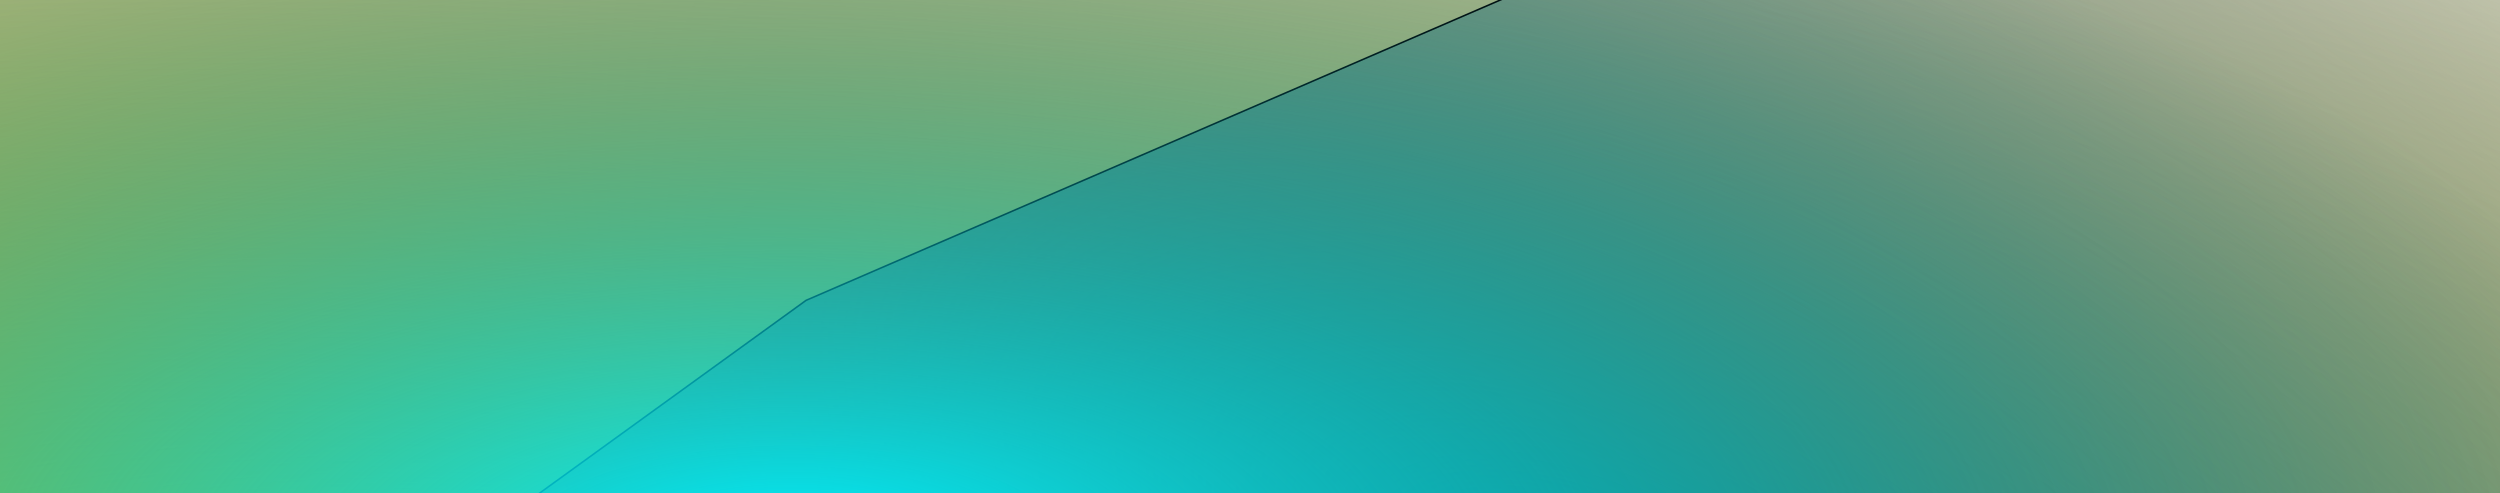 <svg  viewBox="0 0 1378 272" fill="none" xmlns="http://www.w3.org/2000/svg">

<g filter="url(#filter0_f_438_99)">
<path d="M-370.401 600.975L524.065 778L1516.16 722.771L1656 284.133L1444.92 -33H202.163L-1011.57 103.911L-1096 360.873L-370.401 600.975Z" fill="url(#paint0_radial_438_99)"/>
<path d="M-370.401 600.975L524.065 778L1516.16 722.771L1656 284.133L1444.92 -33H202.163L-1011.57 103.911L-1096 360.873L-370.401 600.975Z" stroke="black" stroke-width="0.88"/>
</g>
<g filter="url(#filter1_f_438_99)">
<path d="M444.333 165.538L106 410.281L211.556 681.736L1049.89 720L1656 662.244V322.202L1394.33 -9.897L903.222 -33L444.333 165.538Z" fill="url(#paint1_radial_438_99)"/>
<path d="M444.333 165.538L106 410.281L211.556 681.736L1049.89 720L1656 662.244V322.202L1394.33 -9.897L903.222 -33L444.333 165.538Z" stroke="black" stroke-width="0.88"/>
</g>
<g filter="url(#filter2_f_438_99)">
<path d="M1036.63 501.687L1502 232.568L1356.81 -65.925L203.696 -108L-630 -44.491V329.419L-270.082 694.596L405.434 720L1036.63 501.687Z" fill="url(#paint2_radial_438_99)"/>
<path d="M1036.63 501.687L1502 232.568L1356.81 -65.925L203.696 -108L-630 -44.491V329.419L-270.082 694.596L405.434 720L1036.63 501.687Z" stroke="black" stroke-width="0.88"/>
</g>

<defs>
<filter id="filter0_f_438_99" x="-1184.56" y="-121.44" width="2929.04" height="987.882" filterUnits="userSpaceOnUse" color-interpolation-filters="sRGB">
<feFlood flood-opacity="0" result="BackgroundImageFix"/>
<feBlend mode="normal" in="SourceGraphic" in2="BackgroundImageFix" result="shape"/>
<feGaussianBlur stdDeviation="44" result="effect1_foregroundBlur_438_99"/>
</filter>
<filter id="filter1_f_438_99" x="17.467" y="-121.444" width="1726.97" height="929.885" filterUnits="userSpaceOnUse" color-interpolation-filters="sRGB">
<feFlood flood-opacity="0" result="BackgroundImageFix"/>
<feBlend mode="normal" in="SourceGraphic" in2="BackgroundImageFix" result="shape"/>
<feGaussianBlur stdDeviation="44" result="effect1_foregroundBlur_438_99"/>
</filter>
<filter id="filter2_f_438_99" x="-718.44" y="-196.441" width="2309.01" height="1004.88" filterUnits="userSpaceOnUse" color-interpolation-filters="sRGB">
<feFlood flood-opacity="0" result="BackgroundImageFix"/>
<feBlend mode="normal" in="SourceGraphic" in2="BackgroundImageFix" result="shape"/>
<feGaussianBlur stdDeviation="44" result="effect1_foregroundBlur_438_99"/>
</filter>
<radialGradient id="paint0_radial_438_99" cx="0" cy="0" r="1" gradientUnits="userSpaceOnUse" gradientTransform="translate(280 372.5) rotate(2.667) scale(2775.22 820.599)">
<stop stop-color="#DBFF01"/>
<stop offset="0.95" stop-opacity="0"/>
</radialGradient>
<radialGradient id="paint1_radial_438_99" cx="0" cy="0" r="1" gradientUnits="userSpaceOnUse" gradientTransform="translate(881 343.5) rotate(116.786) scale(580.373 1139.13)">
<stop stop-color="#0CA4A4"/>
<stop offset="1" stop-color="#594C59" stop-opacity="0"/>
</radialGradient>
<radialGradient id="paint2_radial_438_99" cx="0" cy="0" r="1" gradientUnits="userSpaceOnUse" gradientTransform="translate(436 306) rotate(-90) scale(414 1066)">
<stop stop-color="#00F0FF"/>
<stop offset="1" stop-color="#04434B" stop-opacity="0"/>
</radialGradient>
</defs>
</svg>
